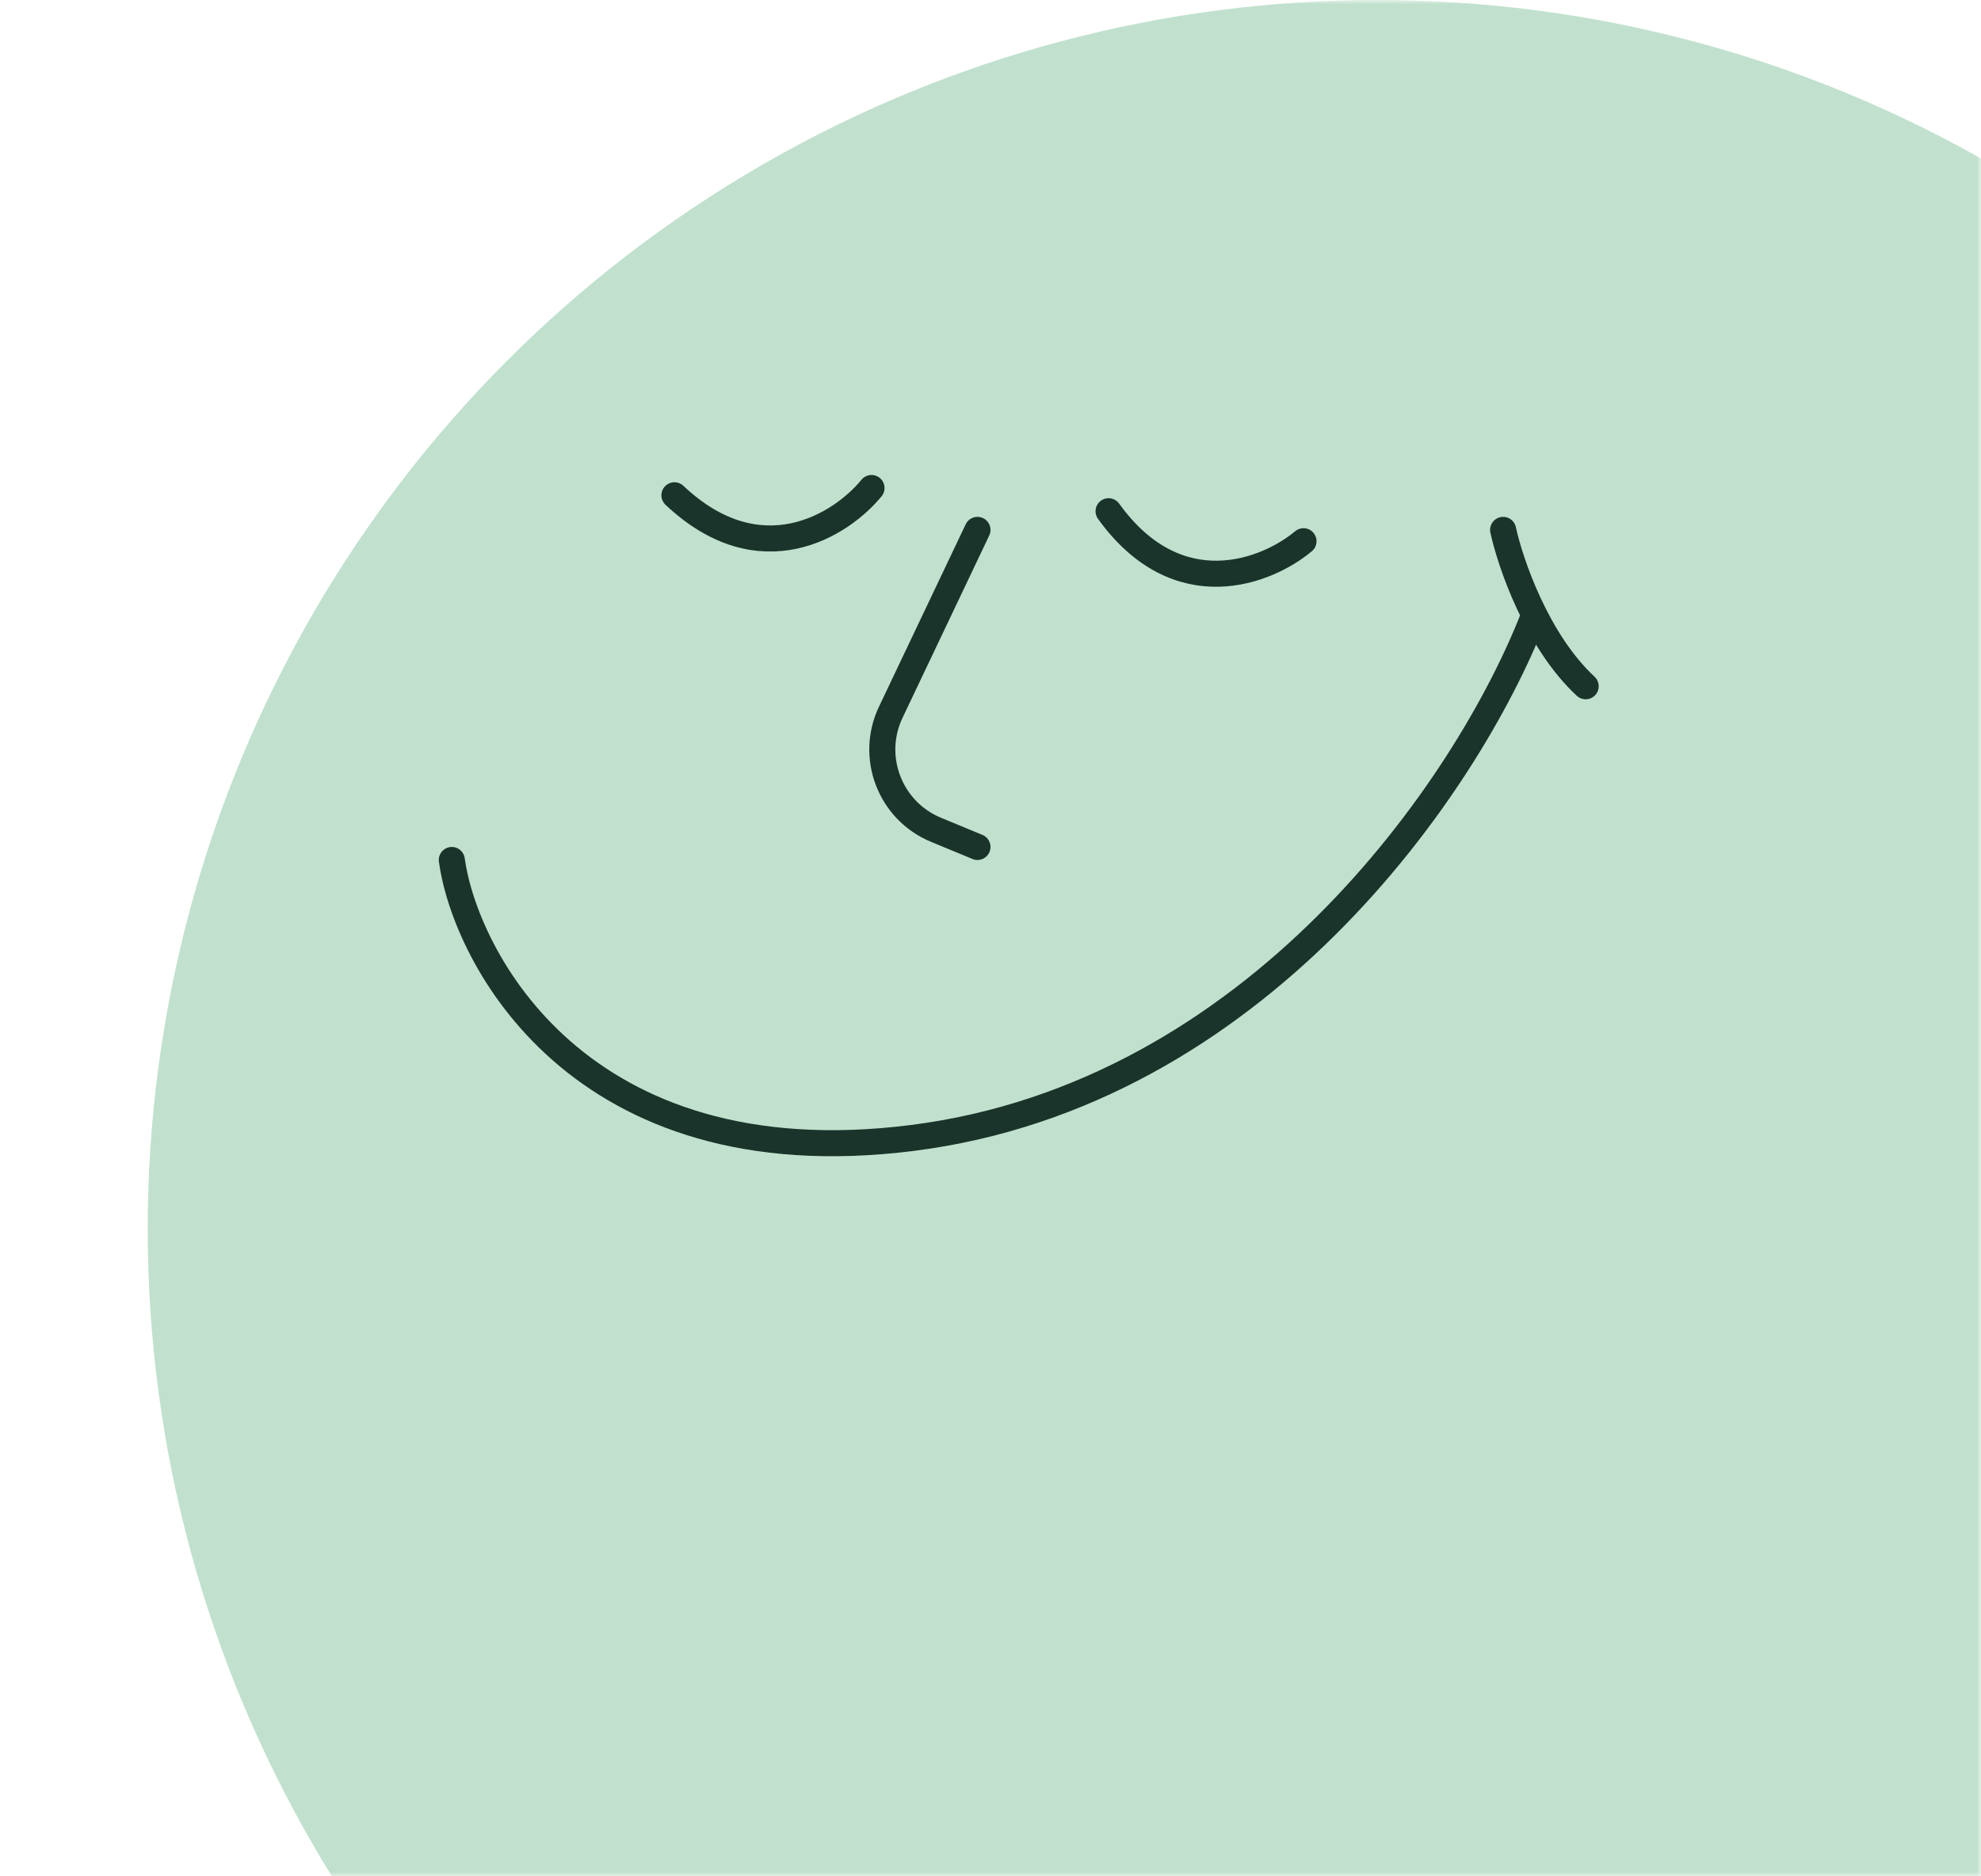 <svg width="228" height="216" viewBox="0 0 228 216" fill="none" xmlns="http://www.w3.org/2000/svg">
<g clip-path="url(#clip0_2242_9290)">
<mask id="mask0_2242_9290" style="mask-type:alpha" maskUnits="userSpaceOnUse" x="0" y="0" width="228" height="216">
<path d="M0 0H228V216H0V0Z" fill="#F8EFE9"/>
</mask>
<g mask="url(#mask0_2242_9290)">
<circle cx="158.5" cy="141.5" r="141.5" fill="#C1E1CE"/>
<path d="M150.024 62.306C145.879 65.78 135.589 69.953 127.589 58.853" stroke="#1A342B" stroke-width="3" stroke-linecap="round" stroke-linejoin="round"/>
<path d="M100.306 56.179C96.89 60.372 87.57 66.409 77.622 57.016" stroke="#1A342B" stroke-width="3" stroke-linecap="round" stroke-linejoin="round"/>
<path d="M52 99C53.5 110 66.499 135.874 105 131C144.5 126 168.833 90.667 176.5 71" stroke="#1A342B" stroke-width="3" stroke-linecap="round" stroke-linejoin="round"/>
<path d="M173 61C173.833 64.833 176.9 73.8 182.5 79" stroke="#1A342B" stroke-width="3" stroke-linecap="round" stroke-linejoin="round"/>
<path d="M112.5 61L102.52 81.992C100.062 87.162 102.438 93.337 107.728 95.525L112.5 97.5" stroke="#1A342B" stroke-width="3" stroke-linecap="round" stroke-linejoin="round"/>
</g>
</g>
<defs>
<clipPath id="clip0_2242_9290">
<rect width="228" height="216" fill="white"/>
</clipPath>
</defs>
</svg>
